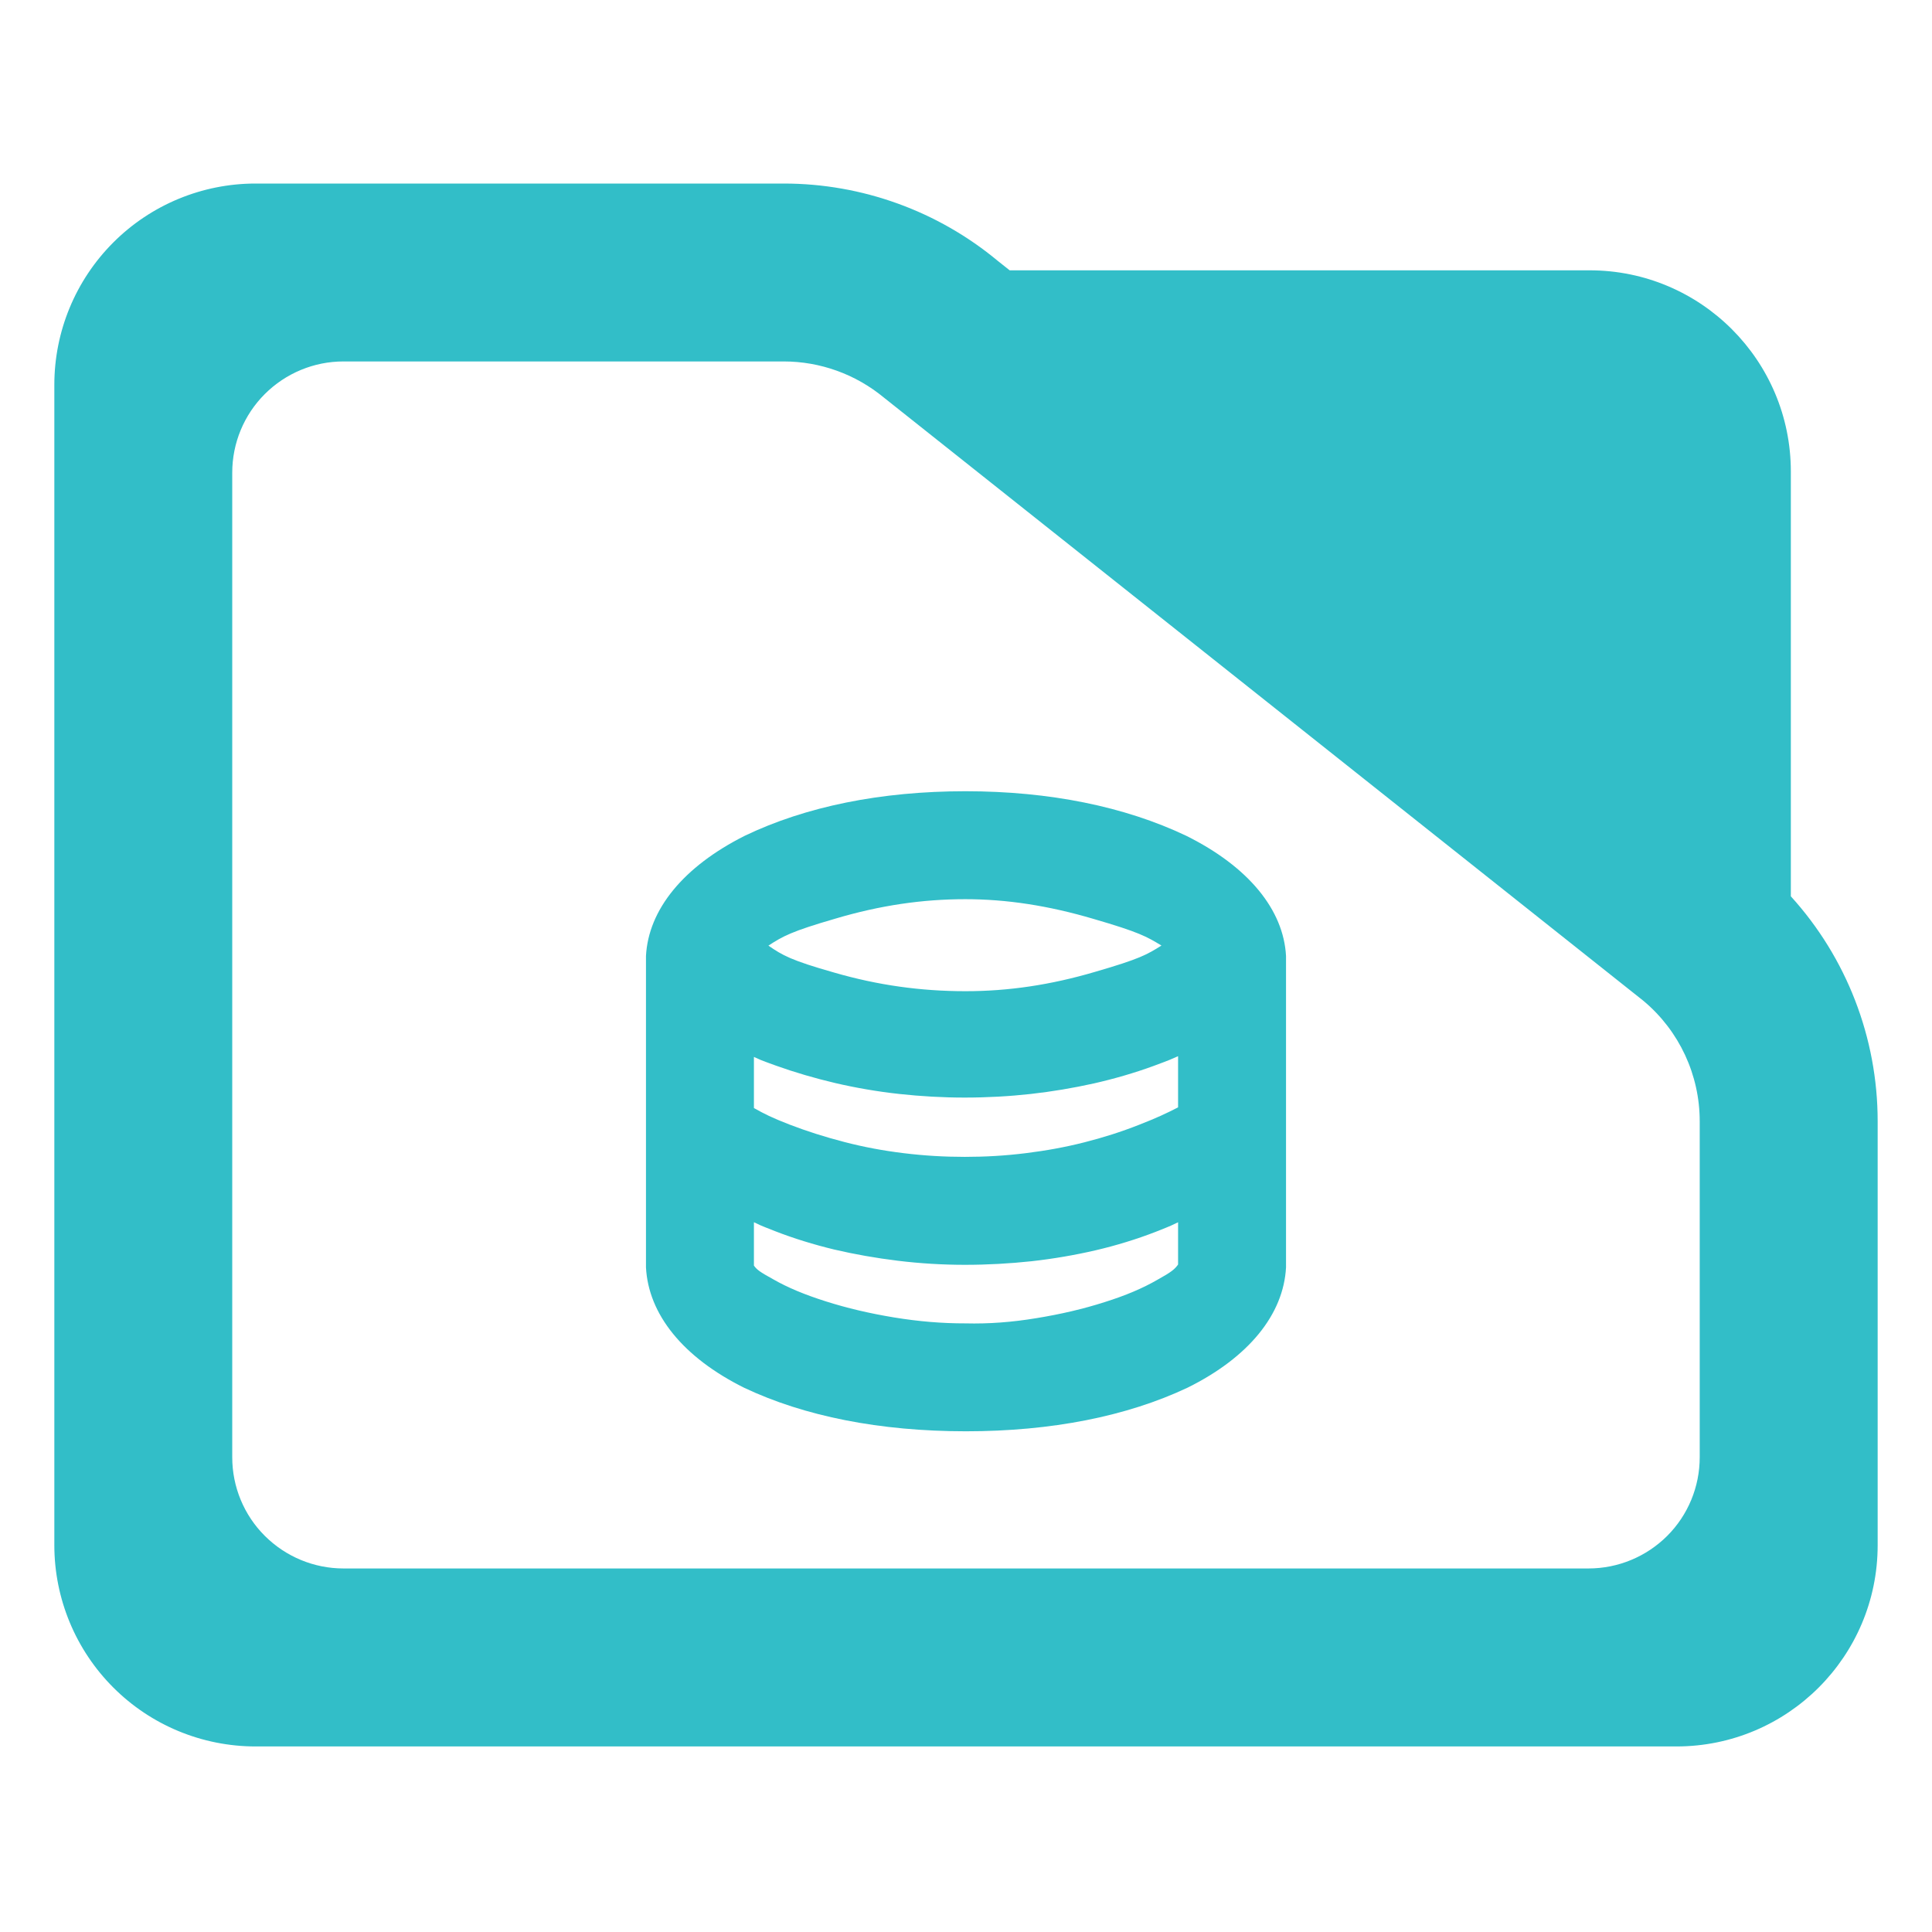 <?xml version="1.0" encoding="utf-8"?>
<svg clip-rule="evenodd" fill-rule="evenodd" stroke-linejoin="round" stroke-miterlimit="2" viewBox="0 0 48 48" xmlns="http://www.w3.org/2000/svg">
  <path fill="rgb(50, 190, 200)" d="M 44.493 22.269 C 45.873 23.788 46.65 25.778 46.65 27.857 L 46.65 38.39 C 46.65 41.152 44.412 43.39 41.65 43.39 L 6.35 43.39 C 5.023 43.39 3.751 42.863 2.815 41.926 C 1.877 40.988 1.35 39.716 1.35 38.39 L 1.35 9.56 C 1.35 8.233 1.877 6.962 2.815 6.024 C 3.751 5.087 5.023 4.56 6.35 4.56 L 19.47 4.56 C 21.415 4.56 23.3 5.241 24.795 6.486 L 25.085 6.716 L 39.494 6.716 C 42.255 6.716 44.493 8.955 44.493 11.716 Z M 40.824 24.86 L 21.96 9.878 C 21.259 9.298 20.38 8.98 19.47 8.98 L 8.533 8.98 C 7.8 8.98 7.098 9.272 6.579 9.79 C 6.061 10.307 5.77 11.01 5.77 11.742 L 5.77 36.206 C 5.77 36.939 6.061 37.642 6.579 38.158 C 7.098 38.676 7.8 38.968 8.533 38.968 L 39.467 38.968 C 40.2 38.968 40.902 38.676 41.42 38.16 C 41.939 37.642 42.229 36.939 42.229 36.206 L 42.229 27.857 C 42.229 26.707 41.722 25.616 40.842 24.875 Z M 23.999 35.56 C 21.857 35.56 19.985 35.187 18.487 34.478 C 16.968 33.723 16.108 32.652 16.049 31.485 L 16.049 23.753 C 16.109 22.601 16.975 21.532 18.505 20.764 C 20.015 20.04 21.878 19.658 23.986 19.658 C 26.081 19.658 27.946 20.04 29.47 20.764 C 31.015 21.531 31.89 22.6 31.951 23.753 L 31.951 31.485 C 31.891 32.652 31.027 33.724 29.501 34.478 C 27.998 35.187 26.128 35.56 23.999 35.56 Z M 23.989 24.626 C 25.053 24.626 26.105 24.471 27.215 24.143 C 28.319 23.823 28.495 23.718 28.856 23.492 C 28.484 23.266 28.295 23.158 27.175 22.832 C 26.046 22.498 25.006 22.34 23.981 22.34 C 22.916 22.34 21.865 22.494 20.759 22.822 C 19.659 23.141 19.45 23.26 19.091 23.494 C 19.443 23.736 19.65 23.858 20.724 24.163 C 21.807 24.477 22.875 24.626 23.989 24.626 Z M 23.971 28.742 C 24.484 28.742 24.98 28.713 25.487 28.65 C 25.996 28.587 26.471 28.5 26.94 28.381 C 27.41 28.262 27.853 28.121 28.298 27.946 C 28.743 27.772 28.964 27.668 29.269 27.512 L 29.269 26.241 C 29.069 26.326 29.127 26.311 28.658 26.484 C 28.183 26.658 27.677 26.804 27.174 26.918 C 26.671 27.03 26.14 27.12 25.611 27.179 C 25.081 27.238 24.524 27.269 23.963 27.269 C 23.43 27.269 22.879 27.238 22.34 27.179 C 21.797 27.12 21.258 27.026 20.751 26.908 C 20.245 26.789 19.744 26.642 19.28 26.476 C 18.811 26.307 18.909 26.336 18.731 26.259 L 18.731 27.529 C 18.992 27.676 19.178 27.769 19.609 27.937 C 20.046 28.105 20.493 28.247 20.975 28.372 C 21.455 28.497 21.935 28.587 22.45 28.65 C 22.965 28.713 23.461 28.742 23.971 28.742 Z M 23.99 32.879 C 24.559 32.893 25.136 32.851 25.745 32.75 C 26.36 32.65 26.915 32.52 27.443 32.351 C 27.968 32.186 28.39 32.007 28.757 31.795 C 29.107 31.601 29.186 31.533 29.269 31.417 L 29.269 30.367 C 29.085 30.452 29.166 30.426 28.706 30.607 C 28.244 30.786 27.736 30.943 27.221 31.063 C 26.708 31.182 26.168 31.275 25.628 31.335 C 25.091 31.393 24.53 31.424 23.971 31.424 C 23.419 31.424 22.855 31.39 22.308 31.323 C 21.766 31.257 21.228 31.162 20.725 31.044 C 20.22 30.922 19.719 30.768 19.257 30.588 C 18.796 30.408 18.901 30.443 18.731 30.366 L 18.731 31.443 C 18.803 31.543 18.868 31.596 19.211 31.784 C 19.57 31.99 19.991 32.165 20.517 32.332 C 21.046 32.5 21.602 32.631 22.216 32.732 C 22.829 32.832 23.405 32.88 23.99 32.879 Z"/>
</svg>